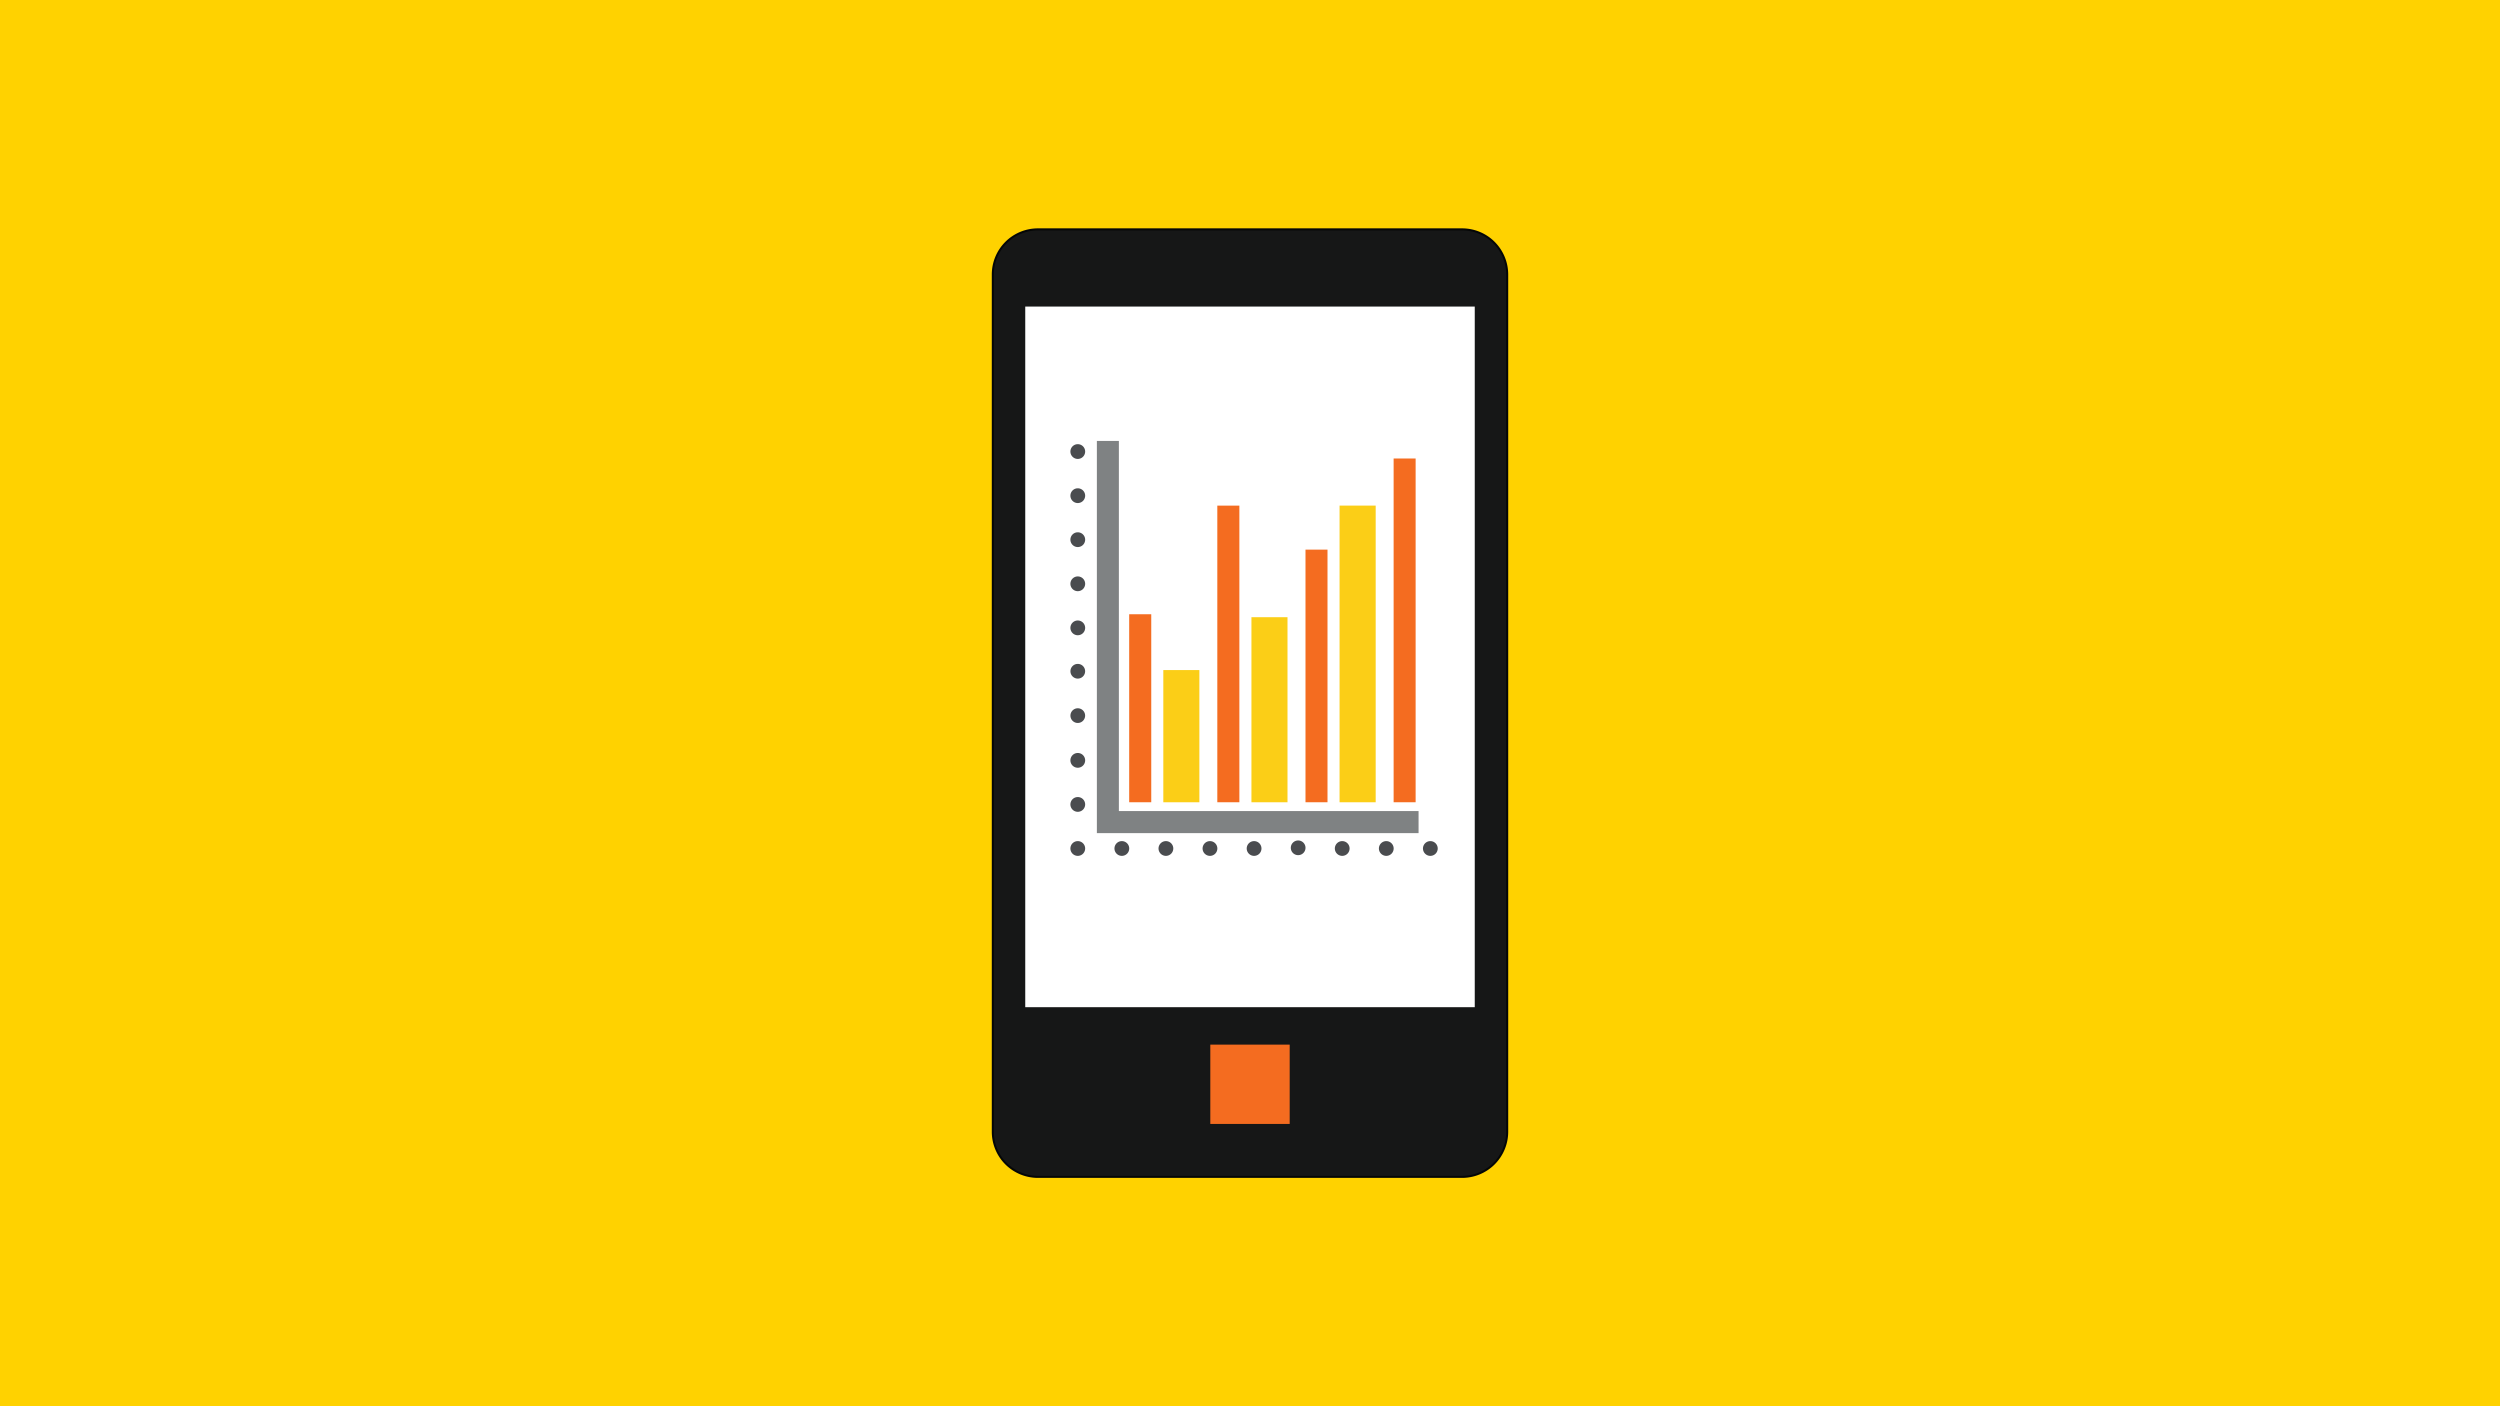 <svg xmlns="http://www.w3.org/2000/svg" viewBox="0 0 400 225">
  <path fill="#ffd200" d="M400 225H0V0h400v225"/>
  <path fill="#161717" d="M241.15 181.08a7.22 7.22 0 01-7.22 7.22h-67.86a7.22 7.22 0 01-7.22-7.22V43.92a7.22 7.22 0 017.22-7.22h67.86a7.22 7.22 0 017.22 7.22v137.16"/>
  <path fill="none" stroke="#040606" stroke-miterlimit="10" stroke-width=".327" d="M241.15 181.08a7.22 7.22 0 01-7.22 7.22h-67.86a7.22 7.22 0 01-7.22-7.22V43.92a7.22 7.22 0 017.22-7.22h67.86a7.22 7.22 0 017.22 7.22z"/>
  <path fill="#fff" d="M235.96 161.15h-71.92V49.05h71.92v112.1"/>
  <path fill="#f46c20" d="M206.35 179.83h-12.7v-12.69h12.7v12.7"/>
  <path fill="#7f8283" d="M226.97 129.77v3.53H175.5V70.55h3.52v59.22h47.95"/>
  <path fill="#f46c20" d="M184.2 128.36h-3.53V98.28h3.53v30.08"/>
  <path fill="#fbce17" d="M191.9 128.36h-5.77v-21.15h5.77v21.15M206 128.36h-5.77V98.75H206v29.61M220.1 128.36h-5.77V80.9h5.78v47.47"/>
  <path fill="#f46c20" d="M198.3 128.36h-3.53V80.9h3.53v47.47M212.4 128.36h-3.52V87.94h3.52v40.42M226.5 128.36h-3.52v-55h3.52v55"/>
  <path fill="#4a4c4f" d="M173.62 135.65a1.18 1.18 0 11-2.35 0 1.18 1.18 0 012.35 0M173.62 128.6a1.18 1.18 0 11-2.35 0 1.18 1.18 0 012.35 0M173.62 121.55a1.18 1.18 0 11-2.35 0 1.18 1.18 0 012.35 0M173.62 114.5a1.17 1.17 0 11-2.35 0 1.17 1.17 0 012.35 0M173.62 107.4a1.17 1.17 0 11-2.35 0 1.17 1.17 0 012.35 0M173.62 100.35a1.18 1.18 0 11-2.35 0 1.18 1.18 0 012.35 0M173.62 93.3a1.18 1.18 0 11-2.35 0 1.18 1.18 0 012.35 0M173.62 86.24a1.18 1.18 0 11-2.35 0 1.18 1.18 0 012.35 0M173.62 79.2a1.18 1.18 0 11-2.35 0 1.18 1.18 0 012.35 0M173.62 72.14a1.18 1.18 0 11-2.35 0 1.18 1.18 0 012.35 0M180.67 135.65a1.18 1.18 0 11-2.35 0 1.18 1.18 0 012.35 0M187.72 135.65a1.18 1.18 0 11-2.35 0 1.18 1.18 0 012.35 0M194.77 135.65a1.18 1.18 0 11-2.35 0 1.18 1.18 0 012.35 0M201.83 135.65a1.18 1.18 0 11-2.35 0 1.18 1.18 0 012.35 0M208.88 135.65a1.17 1.17 0 11-2.35 0 1.17 1.17 0 012.35 0M215.93 135.65a1.18 1.18 0 11-2.35 0 1.18 1.18 0 012.35 0M222.98 135.65a1.18 1.18 0 11-2.35 0 1.18 1.18 0 012.35 0M230.03 135.65a1.18 1.18 0 11-2.35 0 1.18 1.18 0 012.35 0"/>
</svg>
